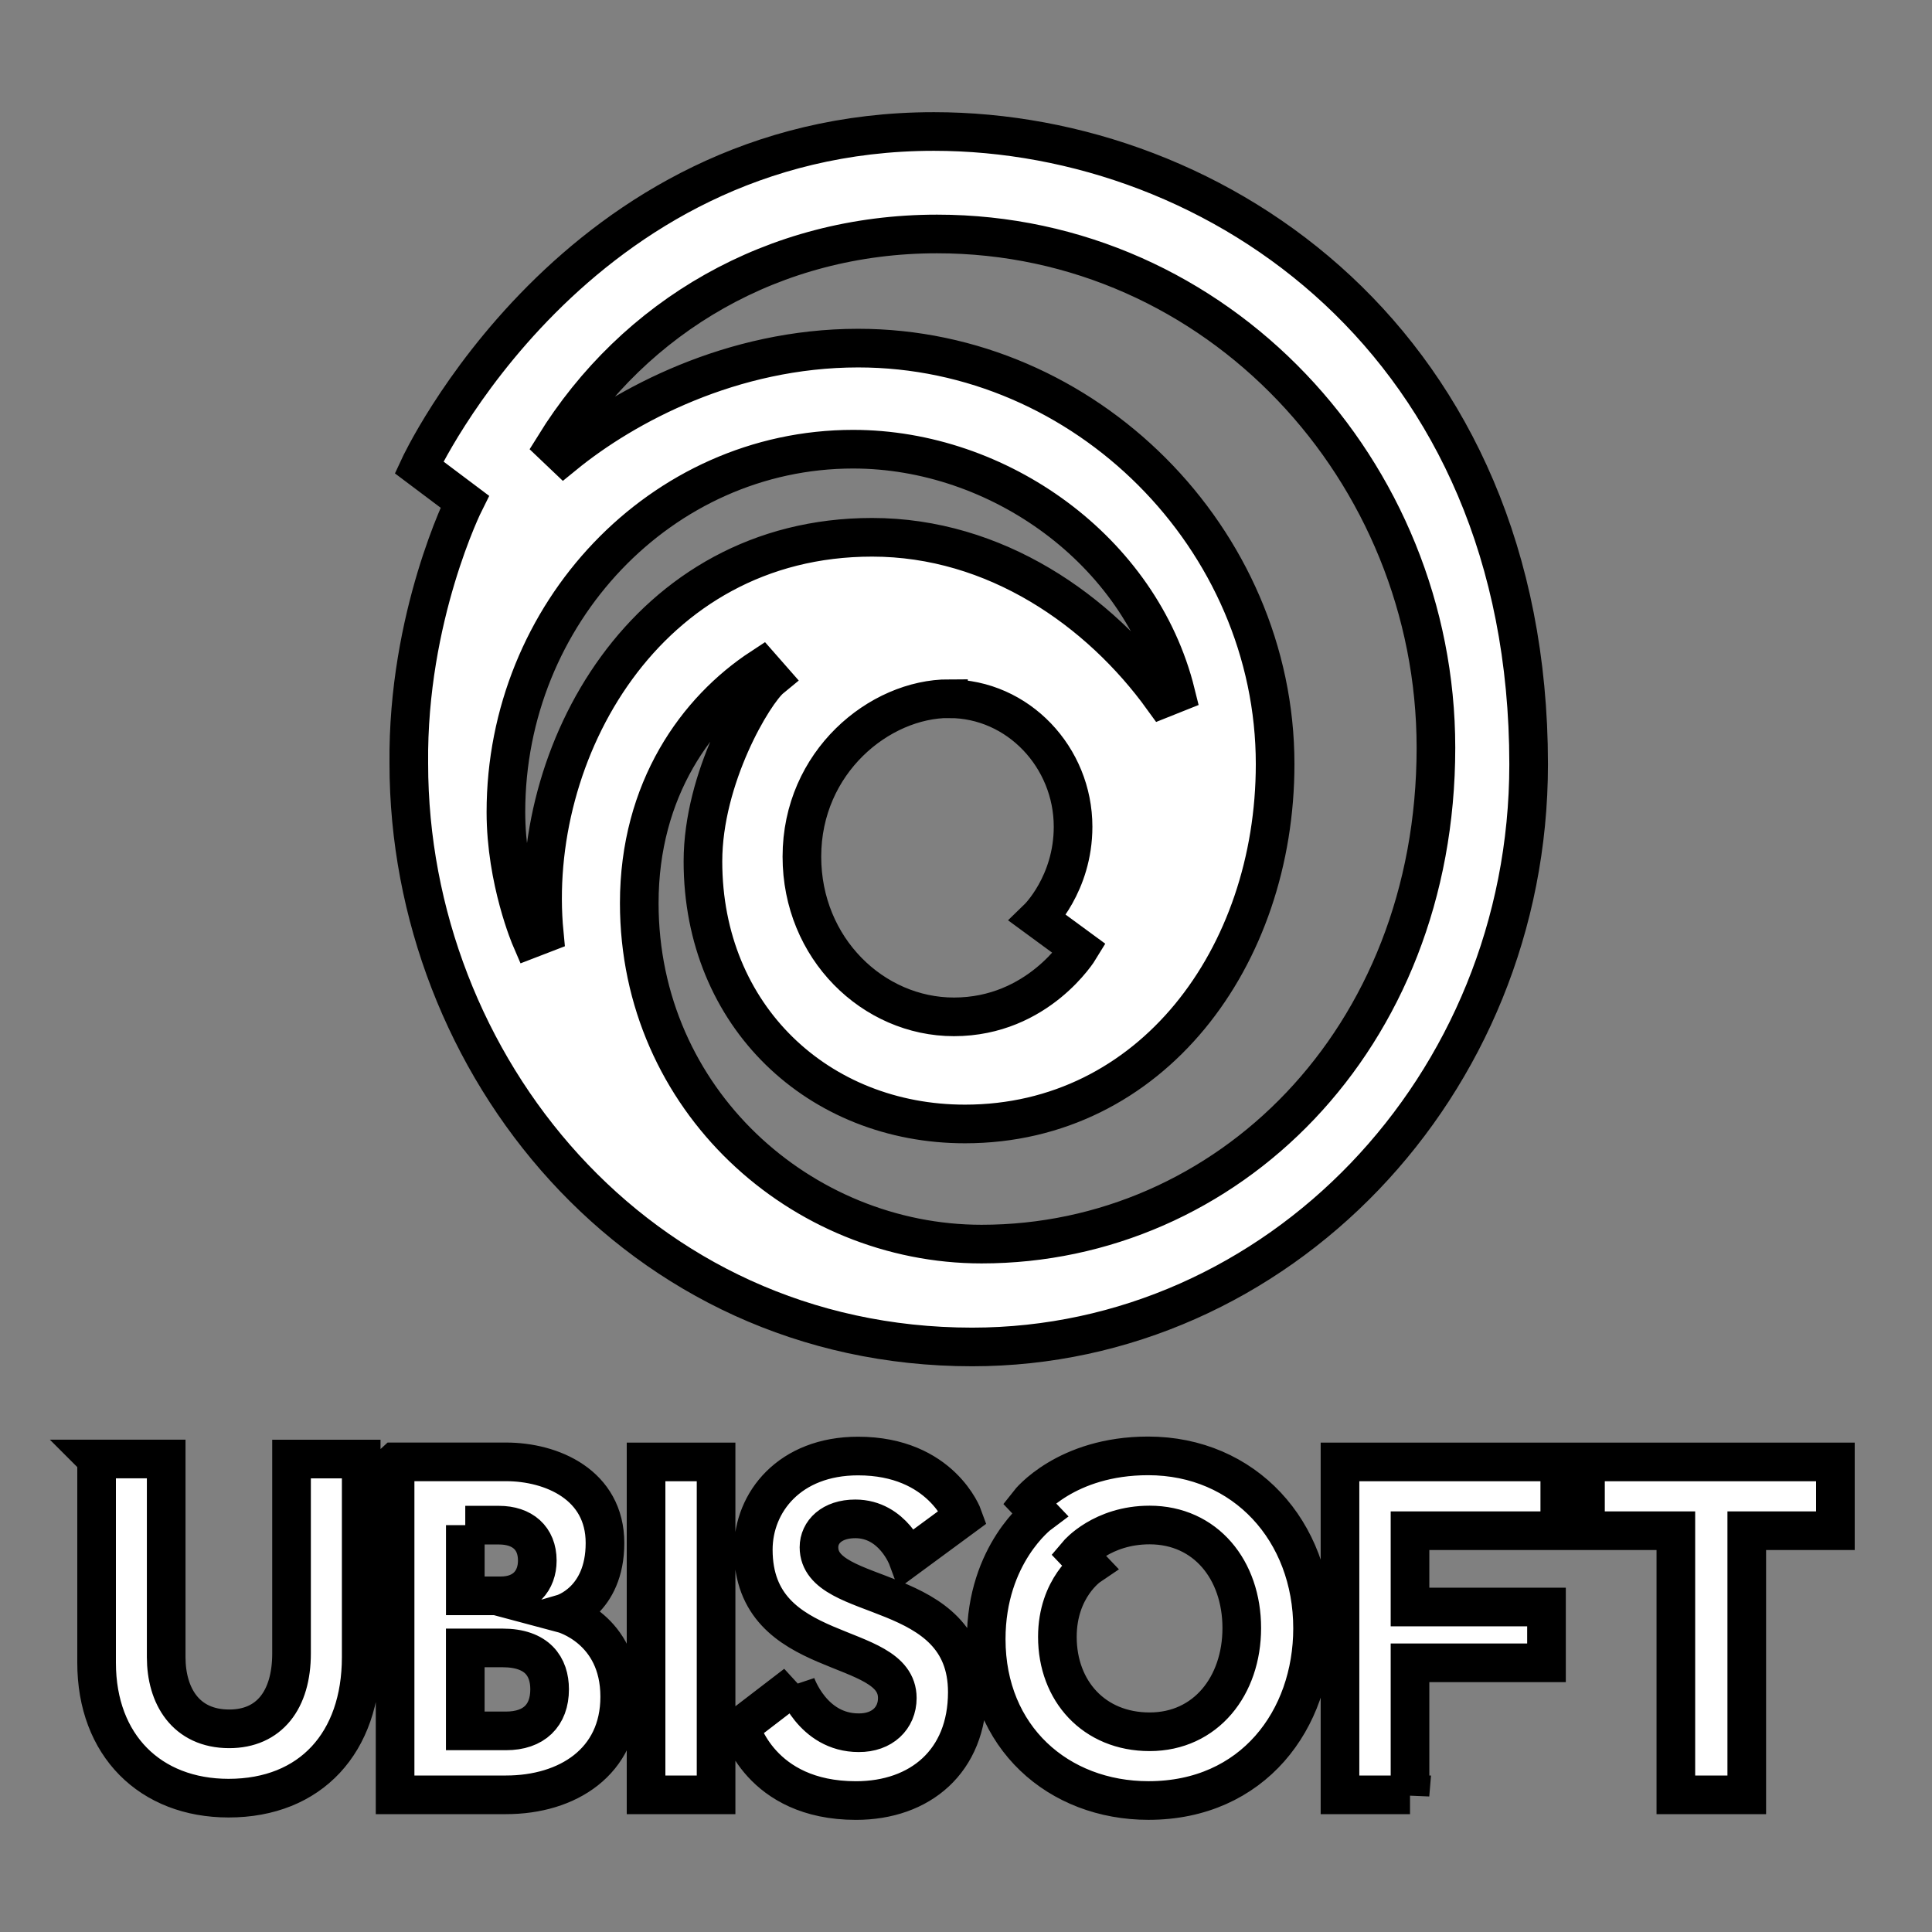 <svg width="50" height="50" xmlns="http://www.w3.org/2000/svg">
 <rect width="100%" height="100%" fill="#808080" stroke="none"/>
 <g>
  <title>Layer 1</title>
  <g stroke="null">
   <g stroke="null">
    <title stroke="null">Layer 1</title>
    <g stroke="null">
     <g stroke="null" fill="#000">
      <path stroke="null" d="m2.5,37.761l0,5.271c0,2.14 1.39,3.504 3.415,3.504c2.13,0 3.433,-1.439 3.433,-3.649l0,-5.127l-1.803,0l0,5.03c0,1.205 -0.578,1.952 -1.612,1.952c-1.132,0 -1.632,-0.859 -1.632,-1.856l0,-5.127l-1.803,0zm7.725,0.073l0,8.616l2.871,0c1.59,0 2.942,-0.851 2.942,-2.539c0,-1.762 -1.469,-2.153 -1.469,-2.153s1.088,-0.317 1.088,-1.825c0,-1.507 -1.375,-2.1 -2.56,-2.1l-2.871,0l0,-0zm1.816,1.637l0.872,0c0.605,0 0.992,0.334 0.992,0.916c0,0.52 -0.328,0.913 -0.946,0.913l-0.917,0l0,-1.829l-0,0zm0,3.177l0.963,0c0.906,0 1.22,0.488 1.22,1.071c0,0.678 -0.406,1.076 -1.128,1.076l-1.055,0l0,-2.147l-0,-0l-0,0zm4.679,-4.814l1.812,0l0,8.616l-1.812,0l0,-8.616zm19.771,8.616l-1.812,0l0,-8.616l5.688,0l0,1.781l-3.876,0l0,1.974l3.532,0l0,1.444l-3.532,0l0,3.418zm4.541,-8.616l0,1.781l2.339,0l0,6.835l1.835,0l0,-6.835l2.294,0l0,-1.781l-6.468,0zm-20.432,5.751l-1.439,1.104s0.497,1.909 2.991,1.909c1.661,0 2.882,-1.017 2.882,-2.805c0,-2.881 -3.839,-2.27 -3.839,-3.751c0,-0.39 0.33,-0.734 0.94,-0.734c0.978,0 1.35,1.007 1.35,1.007l1.44,-1.06s-0.562,-1.573 -2.718,-1.573c-1.771,0 -2.712,1.193 -2.712,2.423c0,2.936 3.727,2.299 3.727,3.84c0,0.52 -0.39,0.902 -0.999,0.898c-1.205,0 -1.624,-1.257 -1.624,-1.257l0,0zm9.113,-5.907c-2.134,0 -3.085,1.215 -3.085,1.215l0.275,0.289s-1.38,1.029 -1.38,3.239c0,2.543 1.869,4.176 4.2,4.176c2.709,0 4.246,-2.098 4.246,-4.456c0,-2.515 -1.755,-4.463 -4.256,-4.463l0,0zm0.039,1.789c1.447,0 2.385,1.16 2.385,2.667c0,1.491 -0.927,2.684 -2.385,2.684c-1.44,0 -2.387,-1.056 -2.387,-2.456c0,-1.275 0.823,-1.831 0.823,-1.831l-0.298,-0.313s0.634,-0.751 1.862,-0.751zm-5.584,-36.064c-9.306,0 -13.323,8.692 -13.323,8.692l1.182,0.888s-1.488,2.969 -1.447,6.778c0,7.775 5.898,15.098 14.579,15.098c7.887,0 14.402,-6.737 14.402,-15.079c0,-10.881 -8.041,-16.377 -15.395,-16.377l-0,0zm0.081,2.652c7.271,0 12.913,6.148 12.913,13.296c0,7.577 -5.431,12.846 -11.759,12.846c-4.657,0 -8.859,-3.722 -8.859,-8.825c0,-2.947 1.493,-5.002 3.166,-6.097l0.245,0.279c-0.458,0.376 -1.763,2.576 -1.763,4.739c0,4.015 3,6.795 6.781,6.795c4.815,0 8.027,-4.31 8.027,-9.314c0,-5.822 -4.897,-10.765 -10.791,-10.765c-3.26,0 -6.027,1.471 -7.617,2.77l-0.247,-0.235c2.08,-3.365 5.682,-5.489 9.906,-5.489zm-2.169,5.57c3.761,0 7.433,2.611 8.35,6.317l-0.333,0.133c-1.646,-2.281 -4.342,-4.17 -7.527,-4.17c-5.86,0 -8.937,5.587 -8.485,10.254l-0.345,0.133s-0.647,-1.499 -0.647,-3.276c0,-5.146 4.027,-9.391 8.988,-9.391l0,0l0,0zm2.486,6.458c1.781,0 3.205,1.515 3.205,3.312c0,1.488 -0.91,2.369 -0.91,2.369l1.078,0.791s-1.069,1.761 -3.252,1.761c-2.088,0 -3.934,-1.768 -3.934,-4.146c0,-2.45 2.008,-4.089 3.813,-4.089l-0,0l0,-0z" fill="#ffffff"/>
     </g>
    </g>
   </g>
  </g>
 </g>

</svg>